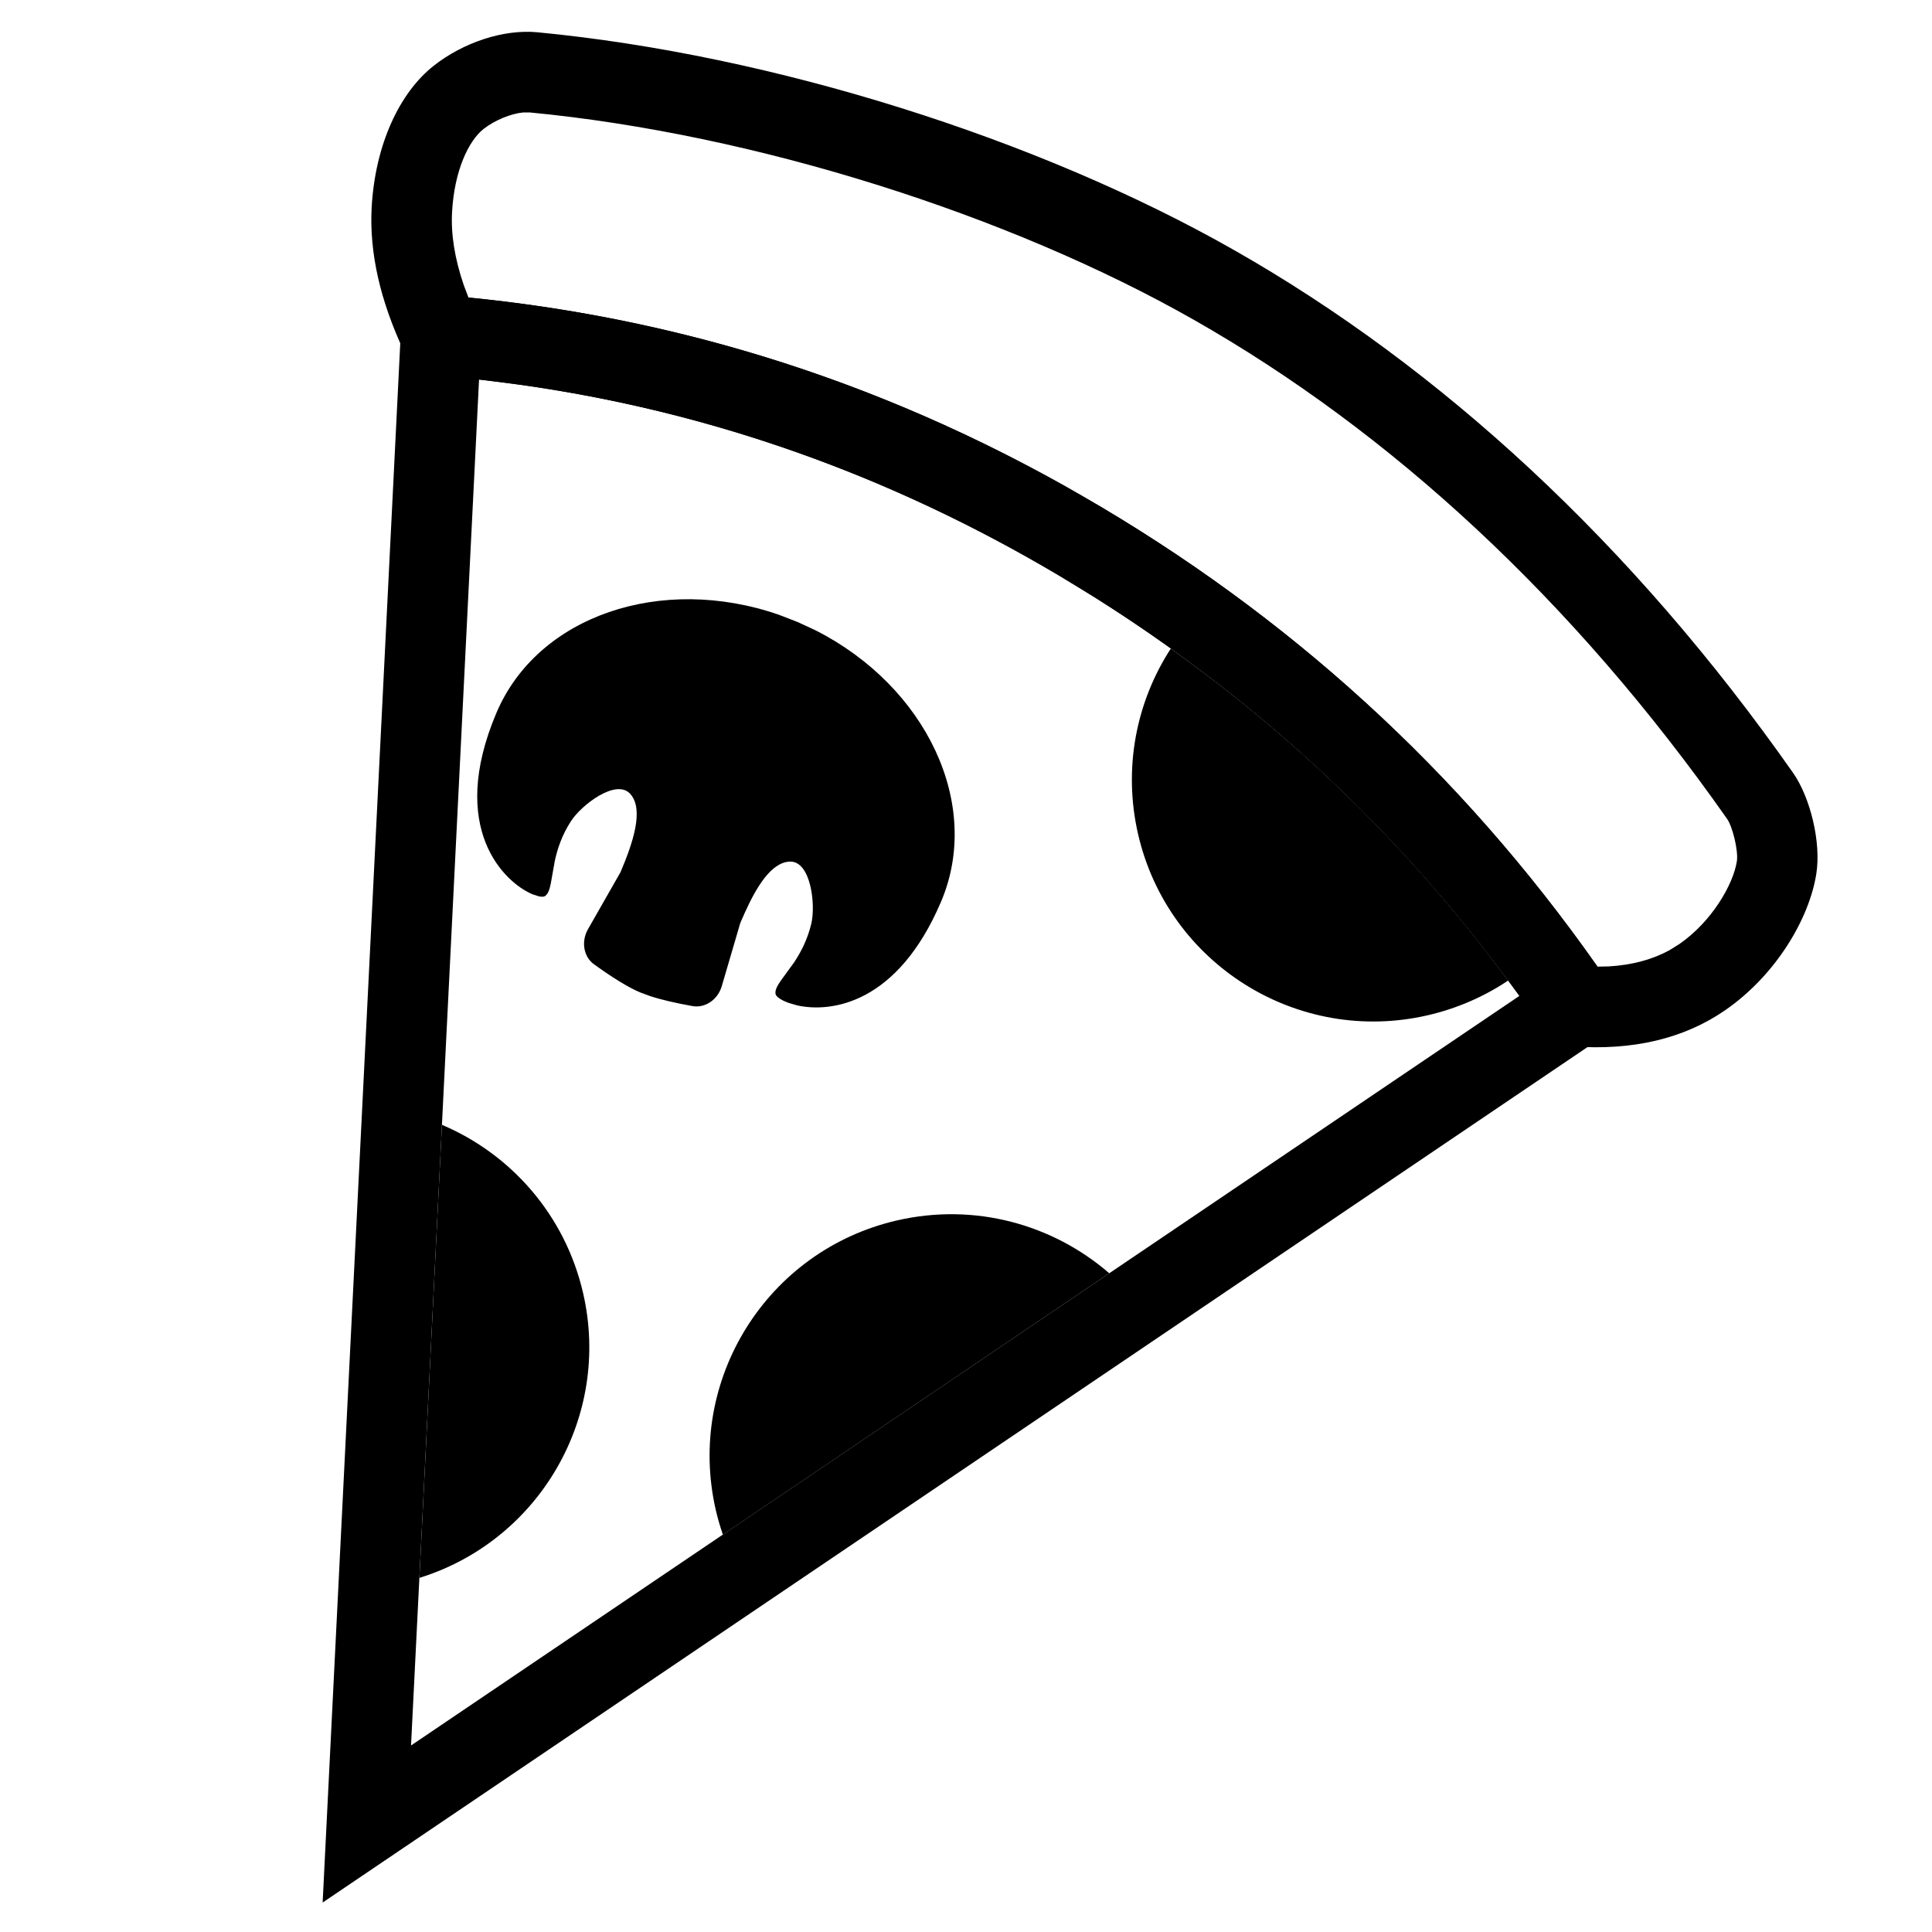 <?xml version="1.0" encoding="UTF-8"?>
<svg width="24px" height="24px" viewBox="0 0 24 24" version="1.1" xmlns="http://www.w3.org/2000/svg" xmlns:xlink="http://www.w3.org/1999/xlink">
    <title>Ico_pizza</title>
    <g id="Ico_pizza" stroke="none" stroke-width="1" fill="none" fill-rule="evenodd">
        <g id="ico_pizza" fill="#000000" fill-rule="nonzero">
            <path d="M5.519,3.668 L5.004,3.625 L4.008,23.634 L20.274,12.633 L19.99,12.218 C18.322,9.781 16.217,7.806 13.679,6.298 C11.139,4.787 8.417,3.91 5.519,3.668 Z M5.951,4.714 L6.458,4.779 C8.823,5.111 11.059,5.903 13.168,7.157 L13.616,7.431 C15.534,8.642 17.178,10.142 18.551,11.935 L18.875,12.371 L5.106,21.683 L5.951,4.714 Z" id="Path-5"></path>
            <path d="M7.243,16.061 C7.599,17.602 6.697,19.14 5.21,19.601 L5.49,13.973 C6.344,14.335 7.018,15.088 7.243,16.061 Z M13.78,15.817 L8.98,19.064 C8.946,18.965 8.916,18.863 8.892,18.759 C8.52,17.145 9.526,15.534 11.141,15.161 C12.111,14.937 13.08,15.211 13.78,15.817 Z M18.551,11.935 L18.734,12.181 C18.439,12.379 18.103,12.527 17.736,12.612 C16.122,12.985 14.511,11.978 14.138,10.364 C13.948,9.539 14.117,8.715 14.544,8.057 C16.071,9.147 17.406,10.439 18.551,11.935 Z M9.676,7.637 L9.906,7.726 L10.129,7.829 C11.508,8.528 12.203,9.992 11.691,11.199 C11.151,12.47 10.328,12.582 9.905,12.49 L9.796,12.458 C9.699,12.423 9.639,12.379 9.634,12.347 C9.626,12.302 9.653,12.25 9.696,12.187 L9.864,11.956 C9.947,11.831 10.031,11.674 10.079,11.471 C10.134,11.234 10.072,10.692 9.81,10.703 C9.58,10.713 9.397,11.019 9.255,11.332 L9.196,11.466 L8.966,12.251 C8.917,12.418 8.759,12.526 8.603,12.498 C8.386,12.459 8.21,12.418 8.074,12.373 L7.952,12.328 C7.807,12.267 7.616,12.15 7.378,11.978 C7.25,11.886 7.217,11.697 7.303,11.545 L7.708,10.835 C7.858,10.481 8.005,10.059 7.83,9.863 C7.656,9.667 7.223,9.998 7.092,10.202 C6.978,10.378 6.924,10.548 6.892,10.694 L6.842,10.976 C6.827,11.051 6.808,11.106 6.77,11.132 C6.756,11.141 6.73,11.142 6.695,11.135 L6.615,11.109 C6.27,10.965 5.556,10.296 6.167,8.855 C6.68,7.647 8.216,7.131 9.676,7.637 Z" id="Shape"></path>
            <path d="M6.677,0.401 C6.252,0.36 5.753,0.53 5.39,0.815 C4.96,1.153 4.661,1.799 4.617,2.574 C4.586,3.142 4.725,3.745 5.026,4.381 L5.149,4.641 L5.436,4.665 C8.182,4.894 10.757,5.724 13.168,7.157 C15.581,8.592 17.579,10.466 19.165,12.783 L19.301,12.982 L19.541,12.999 C20.28,13.052 20.916,12.905 21.431,12.549 C22.065,12.111 22.477,11.407 22.563,10.854 C22.625,10.464 22.488,9.905 22.273,9.599 C20.267,6.741 17.887,4.561 15.331,3.107 C12.905,1.726 9.604,0.681 6.677,0.401 Z M6.582,1.397 C9.369,1.663 12.533,2.665 14.836,3.976 C17.263,5.357 19.533,7.436 21.455,10.173 C21.523,10.27 21.596,10.57 21.576,10.699 C21.53,10.992 21.261,11.451 20.862,11.727 L20.74,11.803 C20.528,11.919 20.278,11.988 19.985,12.005 L19.843,12.008 L19.99,12.218 C18.322,9.781 16.217,7.806 13.679,6.298 L13.229,6.038 C10.968,4.771 8.567,3.997 6.029,3.718 L5.82,3.697 L5.761,3.542 C5.648,3.211 5.6,2.907 5.616,2.63 C5.644,2.126 5.818,1.751 6.007,1.602 C6.151,1.49 6.348,1.412 6.498,1.397 L6.582,1.397 Z" id="Path-5-Copy"></path>
        </g>
    </g>
</svg>